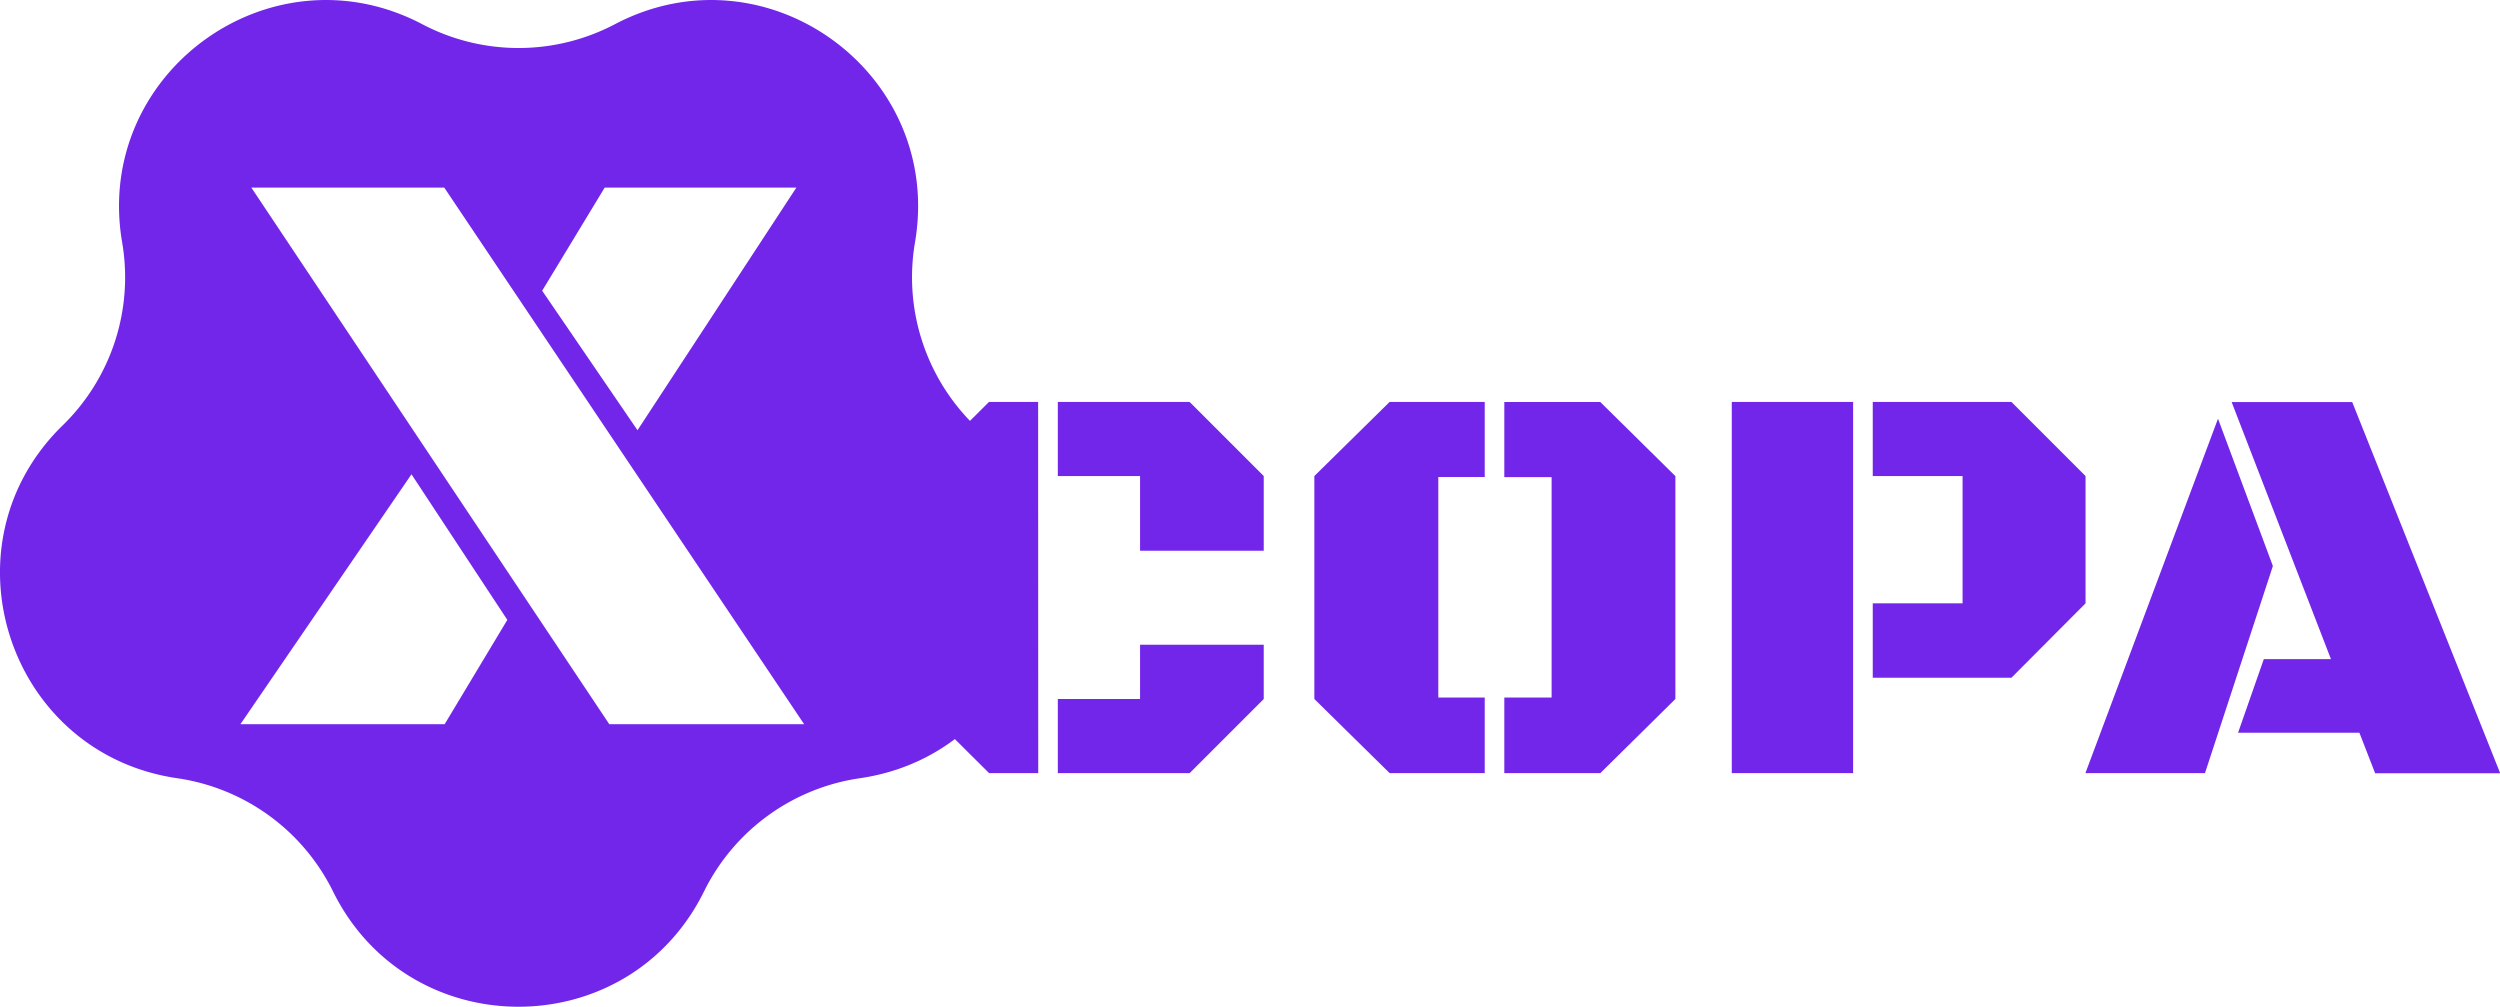 <svg id="Camada_1" data-name="Camada 1" xmlns="http://www.w3.org/2000/svg" viewBox="0 0 865.41 348.49"><defs><style>.cls-1{fill:#7226ea;}</style></defs><title>logo</title><path class="cls-1" d="M560.05,325.79h0a71.63,71.63,0,0,1-20.59-63.38h0c10-58.5-51.37-103.11-103.9-75.49h0a71.6,71.6,0,0,1-66.65,0h0C316.38,159.3,255,203.91,265,262.41h0a71.57,71.57,0,0,1-20.59,63.38h0c-42.5,41.43-19,113.61,39.69,122.14h0A71.6,71.6,0,0,1,338,487.11h0c26.27,53.22,102.16,53.22,128.43,0h0a71.6,71.6,0,0,1,53.92-39.18h0C579.1,439.4,602.56,367.22,560.05,325.79Zm-128-82.33h66.35l-55,84-33-48.29ZM376.64,429.23h-70.7l59.22-86.52,33.18,50.4Zm57,0L309.72,243.46H376.5L501.09,429.23Z" transform="translate(-222.72 -178.53)"/><path class="cls-1" d="M582.12,446.17h-17L539.31,420.5V343.32l25.77-25.66h17Zm6.78-102.85V317.66h45.61l25.67,25.66v25.86H617.37V343.32Zm0,102.85V420.5h28.47V401.72h42.81V420.5l-25.67,25.67Z" transform="translate(-222.72 -178.53)"/><path class="cls-1" d="M720.61,420h16.07v26.15H703.76L677.7,420.5V343.32l26.06-25.66h32.92v26H720.61Zm39.22-76.31H743.46v-26h33.22l26,25.66V420.5l-26,25.67H743.46V420h16.37Z" transform="translate(-222.72 -178.53)"/><path class="cls-1" d="M822.2,446.17V317.66h42V446.17ZM871,343.32V317.66h48l25.66,25.66v44.06L919,413.14H871V387.38h31.09V343.32Z" transform="translate(-222.72 -178.53)"/><path class="cls-1" d="M986,446.17H944.61l45.9-122.7,19,51Zm53.46-14h-42l8.91-25.47h23.24l-34.38-89h41.74l51.23,128.51h-43.29Z" transform="translate(-222.72 -178.53)"/></svg>